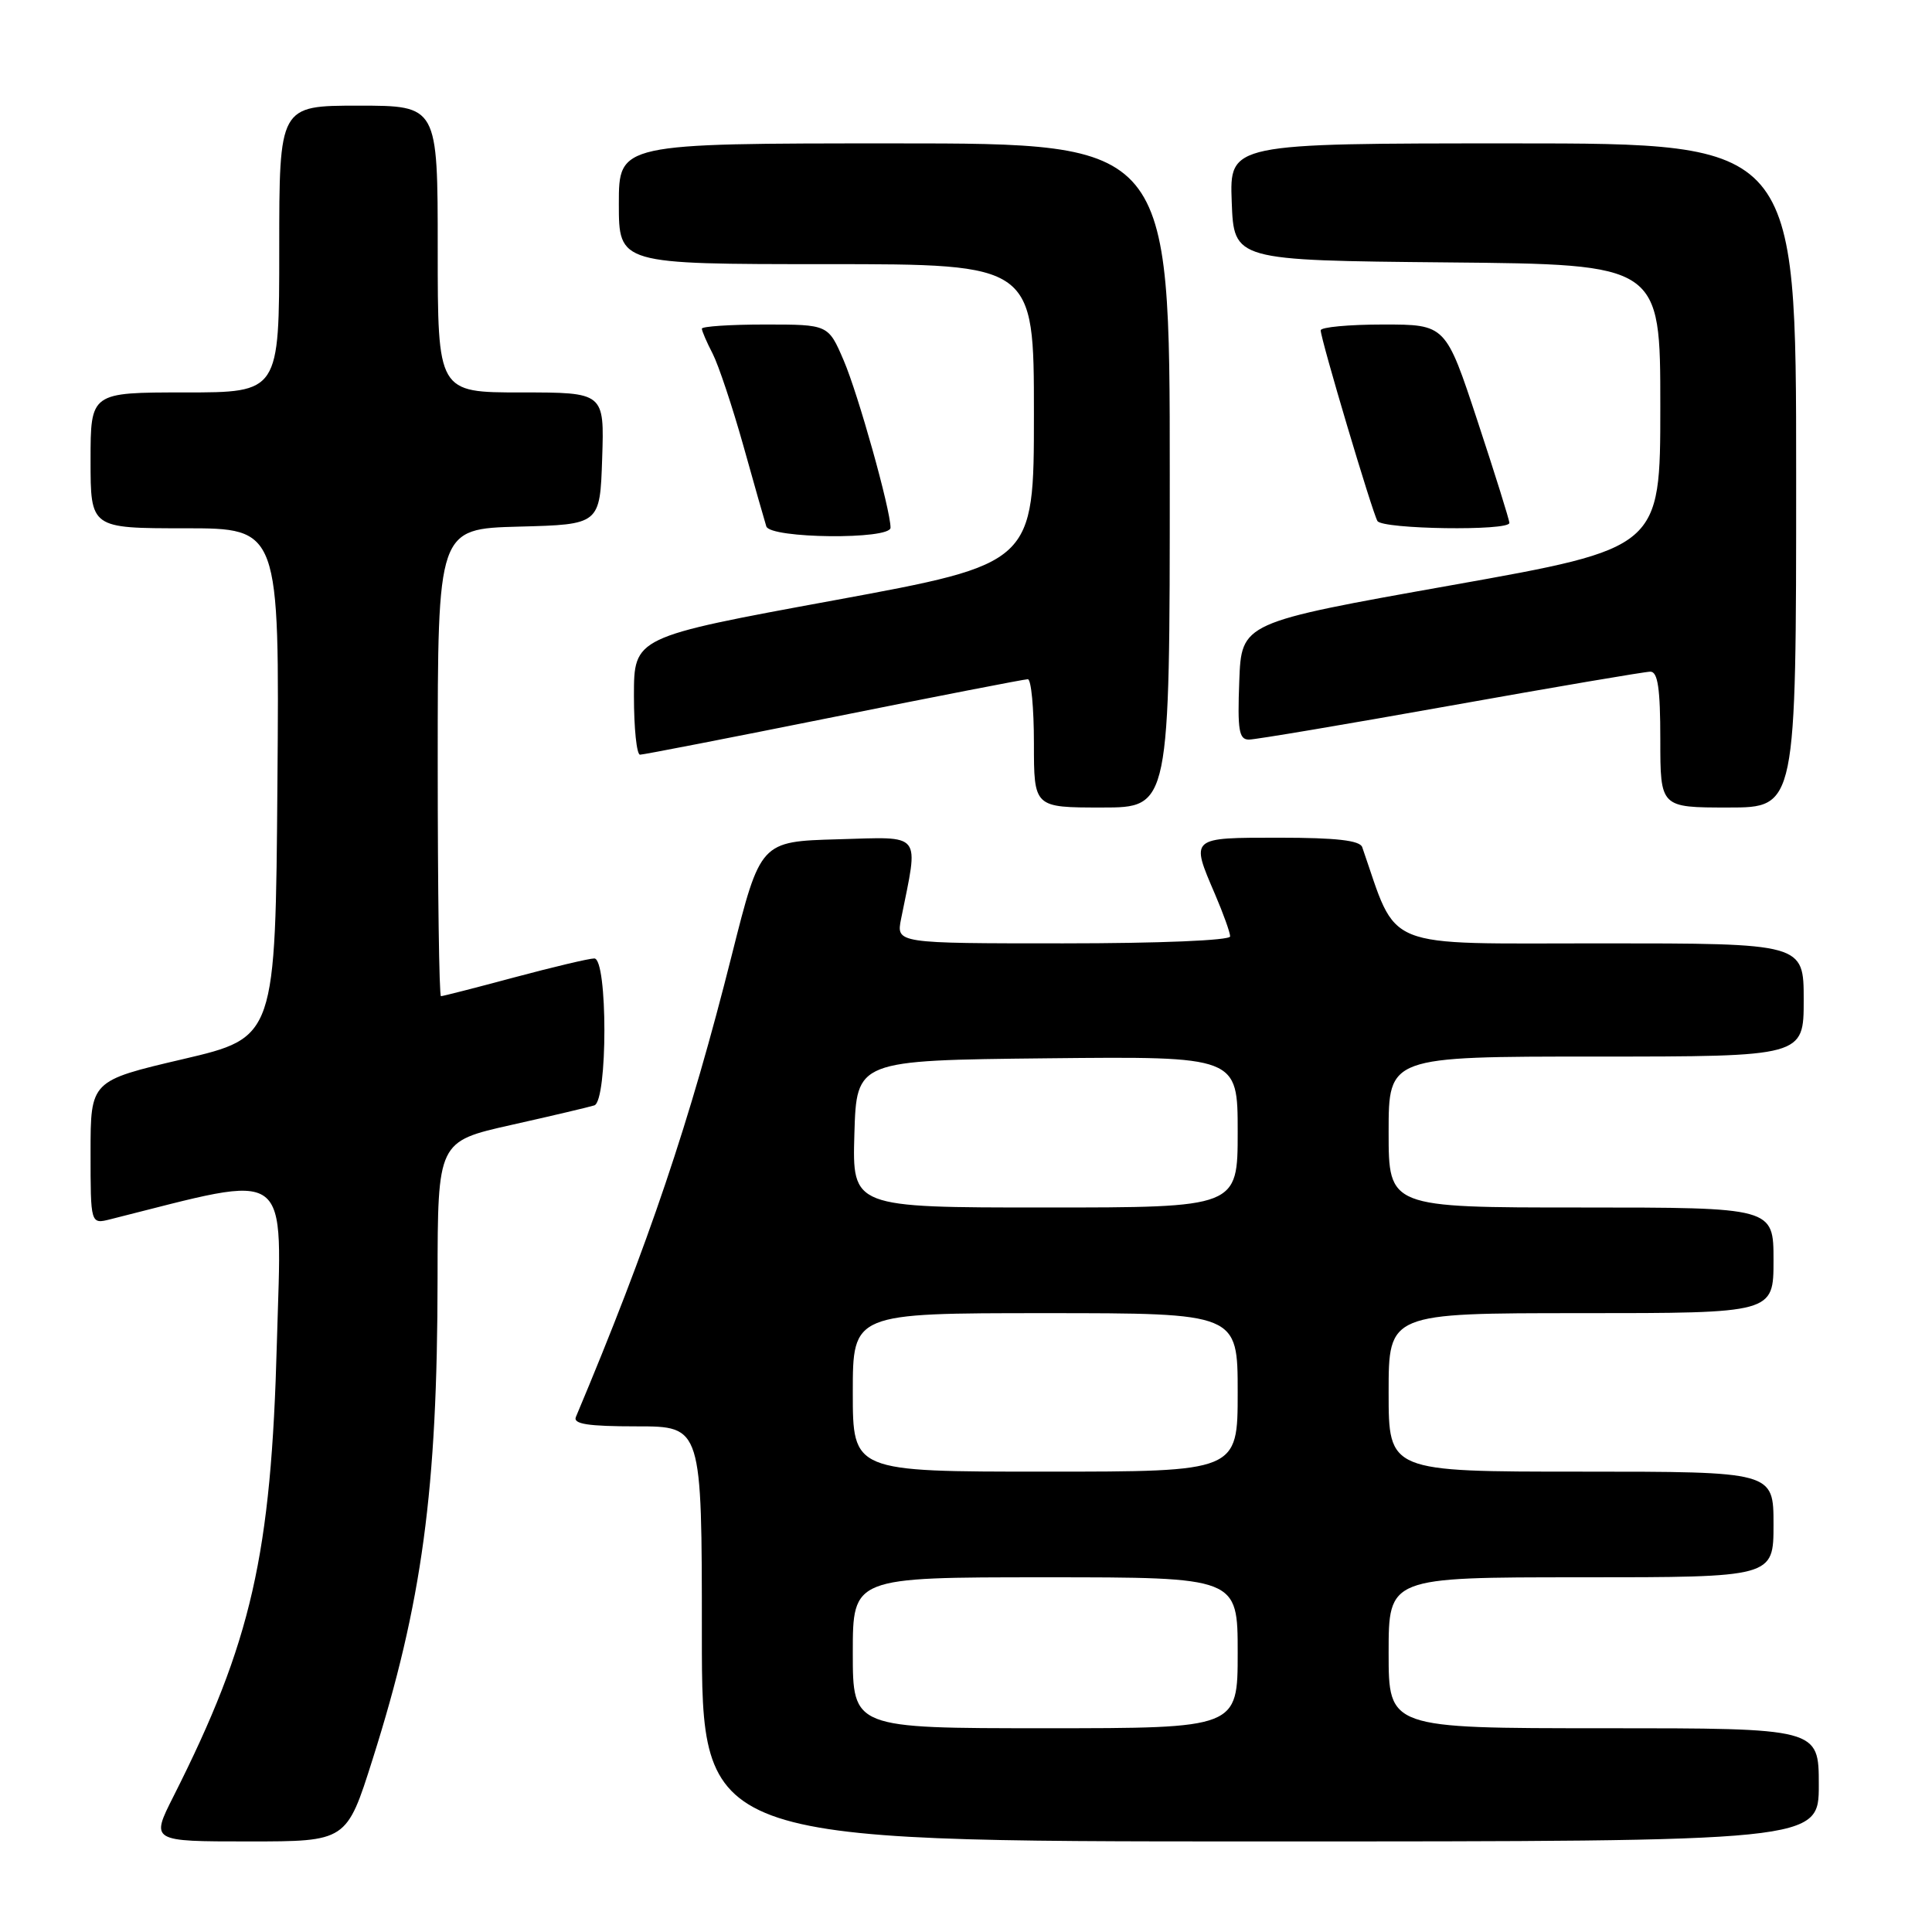 <?xml version="1.0" encoding="UTF-8" standalone="no"?>
<!DOCTYPE svg PUBLIC "-//W3C//DTD SVG 1.1//EN" "http://www.w3.org/Graphics/SVG/1.1/DTD/svg11.dtd" >
<svg xmlns="http://www.w3.org/2000/svg" xmlns:xlink="http://www.w3.org/1999/xlink" version="1.1" viewBox="0 0 256 256">
 <g >
 <path fill="currentColor"
d=" M 49.37 233.12 C 55.94 212.37 57.96 197.47 57.98 169.37 C 58.00 151.25 58.00 151.25 67.75 149.06 C 73.11 147.86 78.06 146.69 78.75 146.47 C 80.53 145.89 80.53 127.00 78.75 127.00 C 78.06 127.00 73.31 128.13 68.18 129.50 C 63.05 130.88 58.66 132.00 58.43 132.00 C 58.19 132.00 58.00 118.07 58.00 101.03 C 58.00 70.07 58.00 70.07 68.75 69.78 C 79.50 69.50 79.50 69.50 79.79 60.75 C 80.08 52.00 80.08 52.00 69.04 52.00 C 58.00 52.00 58.00 52.00 58.00 33.00 C 58.00 14.00 58.00 14.00 47.50 14.00 C 37.00 14.00 37.00 14.00 37.00 33.00 C 37.00 52.00 37.00 52.00 24.50 52.00 C 12.00 52.00 12.00 52.00 12.00 61.00 C 12.00 70.00 12.00 70.00 24.51 70.00 C 37.03 70.00 37.03 70.00 36.76 103.74 C 36.50 137.47 36.50 137.47 24.25 140.34 C 12.00 143.21 12.00 143.21 12.00 152.71 C 12.00 162.22 12.00 162.22 14.62 161.56 C 39.02 155.44 37.33 154.19 36.69 177.83 C 35.94 206.08 33.33 217.54 22.98 238.04 C 19.97 244.00 19.97 244.00 32.95 244.00 C 45.93 244.00 45.93 244.00 49.37 233.12 Z  M 241.00 236.50 C 241.00 229.00 241.00 229.00 212.50 229.00 C 184.00 229.00 184.00 229.00 184.00 219.00 C 184.00 209.00 184.00 209.00 209.50 209.00 C 235.00 209.00 235.00 209.00 235.00 202.00 C 235.00 195.00 235.00 195.00 209.50 195.00 C 184.00 195.00 184.00 195.00 184.00 184.50 C 184.00 174.00 184.00 174.00 209.50 174.00 C 235.00 174.00 235.00 174.00 235.00 167.00 C 235.00 160.00 235.00 160.00 209.50 160.00 C 184.00 160.00 184.00 160.00 184.00 150.00 C 184.00 140.00 184.00 140.00 211.50 140.00 C 239.00 140.00 239.00 140.00 239.00 132.50 C 239.00 125.00 239.00 125.00 212.07 125.00 C 182.67 125.00 185.30 126.06 180.50 112.25 C 180.19 111.36 177.06 111.00 169.53 111.00 C 157.63 111.00 157.74 110.90 161.00 118.50 C 162.10 121.07 163.00 123.58 163.00 124.08 C 163.00 124.61 153.62 125.00 140.88 125.00 C 118.75 125.00 118.75 125.00 119.40 121.75 C 121.74 110.10 122.38 110.90 111.01 111.21 C 100.76 111.50 100.76 111.50 96.98 126.50 C 91.42 148.62 85.94 164.85 76.31 187.75 C 75.91 188.69 77.89 189.00 84.39 189.00 C 93.00 189.00 93.00 189.00 93.00 216.50 C 93.00 244.00 93.00 244.00 167.00 244.00 C 241.00 244.00 241.00 244.00 241.00 236.50 Z  M 155.00 63.00 C 155.00 19.00 155.00 19.00 118.50 19.00 C 82.00 19.00 82.00 19.00 82.00 27.00 C 82.00 35.00 82.00 35.00 109.50 35.00 C 137.00 35.00 137.00 35.00 137.00 54.84 C 137.00 74.67 137.00 74.67 110.50 79.55 C 84.00 84.42 84.00 84.42 84.00 92.21 C 84.00 96.50 84.36 100.00 84.81 100.00 C 85.25 100.00 96.81 97.75 110.50 95.00 C 124.19 92.25 135.75 90.00 136.19 90.00 C 136.64 90.00 137.00 93.83 137.00 98.50 C 137.00 107.00 137.00 107.00 146.00 107.00 C 155.00 107.00 155.00 107.00 155.00 63.00 Z  M 238.00 63.00 C 238.00 19.00 238.00 19.00 200.46 19.00 C 162.92 19.00 162.92 19.00 163.21 26.75 C 163.50 34.50 163.50 34.50 191.75 34.77 C 220.00 35.03 220.00 35.03 220.00 53.83 C 220.00 72.62 220.00 72.62 192.25 77.56 C 164.50 82.50 164.50 82.50 164.21 90.25 C 163.96 96.77 164.17 98.00 165.49 98.00 C 166.36 98.00 178.39 95.97 192.22 93.50 C 206.05 91.03 217.96 89.00 218.68 89.00 C 219.67 89.00 220.00 91.22 220.00 98.00 C 220.00 107.00 220.00 107.00 229.00 107.00 C 238.00 107.00 238.00 107.00 238.00 63.00 Z  M 118.00 69.92 C 118.00 67.53 113.71 52.21 111.79 47.75 C 109.75 43.00 109.75 43.00 101.38 43.00 C 96.77 43.00 93.00 43.25 93.00 43.55 C 93.00 43.85 93.64 45.34 94.43 46.86 C 95.21 48.38 97.04 53.87 98.50 59.06 C 99.95 64.25 101.32 69.06 101.54 69.75 C 102.06 71.37 118.00 71.53 118.00 69.92 Z  M 200.00 69.29 C 200.00 68.90 198.10 62.82 195.78 55.79 C 191.56 43.00 191.56 43.00 183.28 43.00 C 178.73 43.00 175.00 43.35 175.00 43.77 C 175.00 44.95 181.85 67.94 182.52 69.04 C 183.20 70.13 200.00 70.38 200.00 69.29 Z  M 113.00 219.00 C 113.00 209.00 113.00 209.00 138.50 209.00 C 164.00 209.00 164.00 209.00 164.00 219.00 C 164.00 229.00 164.00 229.00 138.50 229.00 C 113.00 229.00 113.00 229.00 113.00 219.00 Z  M 113.00 184.50 C 113.00 174.00 113.00 174.00 138.50 174.00 C 164.00 174.00 164.00 174.00 164.00 184.50 C 164.00 195.00 164.00 195.00 138.50 195.00 C 113.00 195.00 113.00 195.00 113.00 184.50 Z  M 113.21 150.25 C 113.50 140.50 113.50 140.50 138.75 140.23 C 164.00 139.97 164.00 139.97 164.00 149.98 C 164.00 160.00 164.00 160.00 138.46 160.00 C 112.93 160.00 112.93 160.00 113.21 150.25 Z "/>
</g>
</svg>